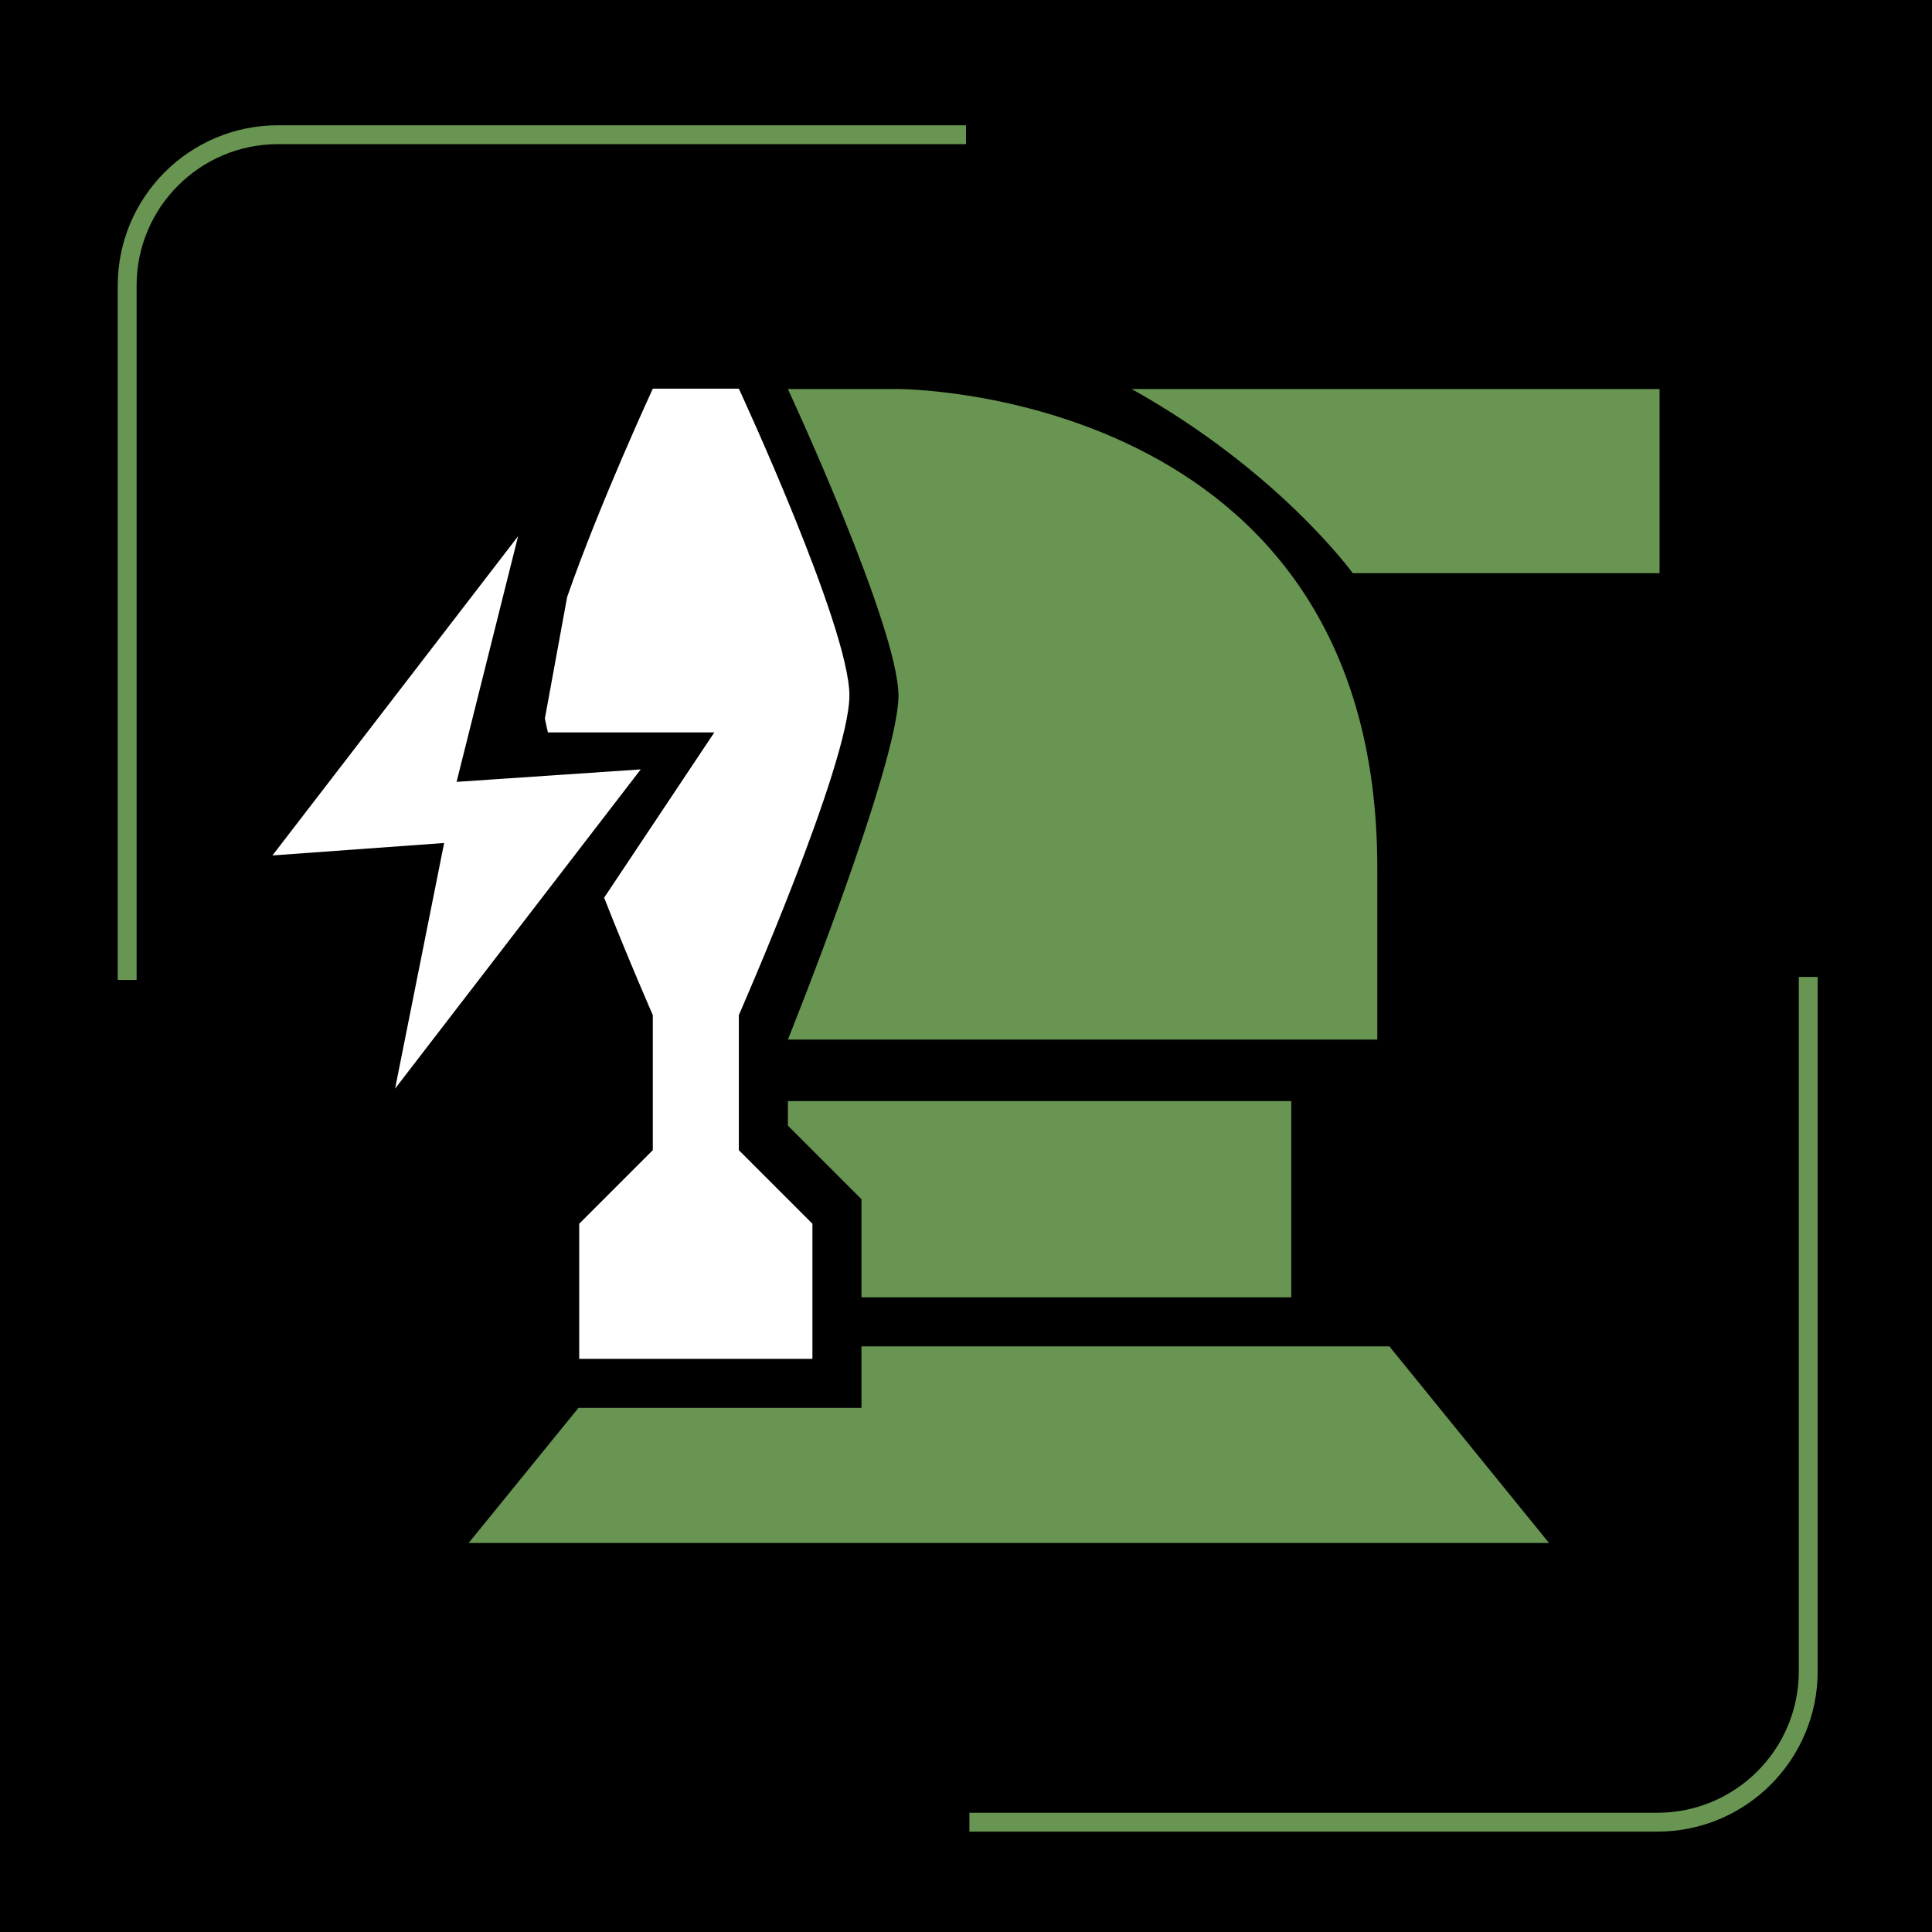<?xml version="1.0" encoding="utf-8"?>
<!-- Generator: Adobe Illustrator 26.3.1, SVG Export Plug-In . SVG Version: 6.00 Build 0)  -->
<svg version="1.1" id="Layer_1" xmlns="http://www.w3.org/2000/svg" xmlns:xlink="http://www.w3.org/1999/xlink" x="0px" y="0px"
	 viewBox="0 0 512 512" style="enable-background:new 0 0 512 512;" xml:space="preserve">
<style type="text/css">
	.st0{fill:none;stroke:#689552;stroke-width:5;stroke-miterlimit:10;}
	.st1{fill-rule:evenodd;clip-rule:evenodd;fill:#689552;}
	.st2{fill-rule:evenodd;clip-rule:evenodd;fill:#FFFFFF;}
</style>
<rect width="512" height="512"/>
<path class="st0" d="M33.7,259.7v-184c0-22.1,17.9-40,40-40H256"/>
<path class="st0" d="M479.2,258.9v184c0,22.1-17.9,40-40,40H256.9"/>
<g id="HD2-EMS-2">
	<path id="Shape_9_copy" class="st1" d="M358.5,151.9c0,0-19.5-27-58.6-48.8h139.9v48.8H358.5z M365,230v45.5H208.8
		c0,0,29.3-72.9,29.3-91.1s-29.3-81.3-29.3-81.3h29.3C238.1,103.1,365,103,365,230z M342.2,343.8H228.3v-26l-19.5-19.5v-6.5h133.4
		V343.8z M189.3,373.1h39v-16.3h139.9l42.3,52.1H124.2l29.1-35.8H189.3z"/>
	<path class="st2" d="M121,207.2l16.3-65.1l-65.1,84.6l45.5-3.3l-13,65.1l65.1-84.6L121,207.2z"/>
	<path class="st2" d="M195.8,269v35.8l19.5,19.5v35.8h-61.8v-35.8l19.5-19.5V269c0,0-6.2-14.1-12.9-31.1l29.2-43.8h-44.1
		c-0.3-1.3-0.6-2.6-0.8-3.7l5.9-32.2c8.6-24.7,22.7-55.2,22.7-55.2h22.8c0,0,29.3,63.2,29.3,81.3S195.8,269,195.8,269z"/>
</g>
</svg>
